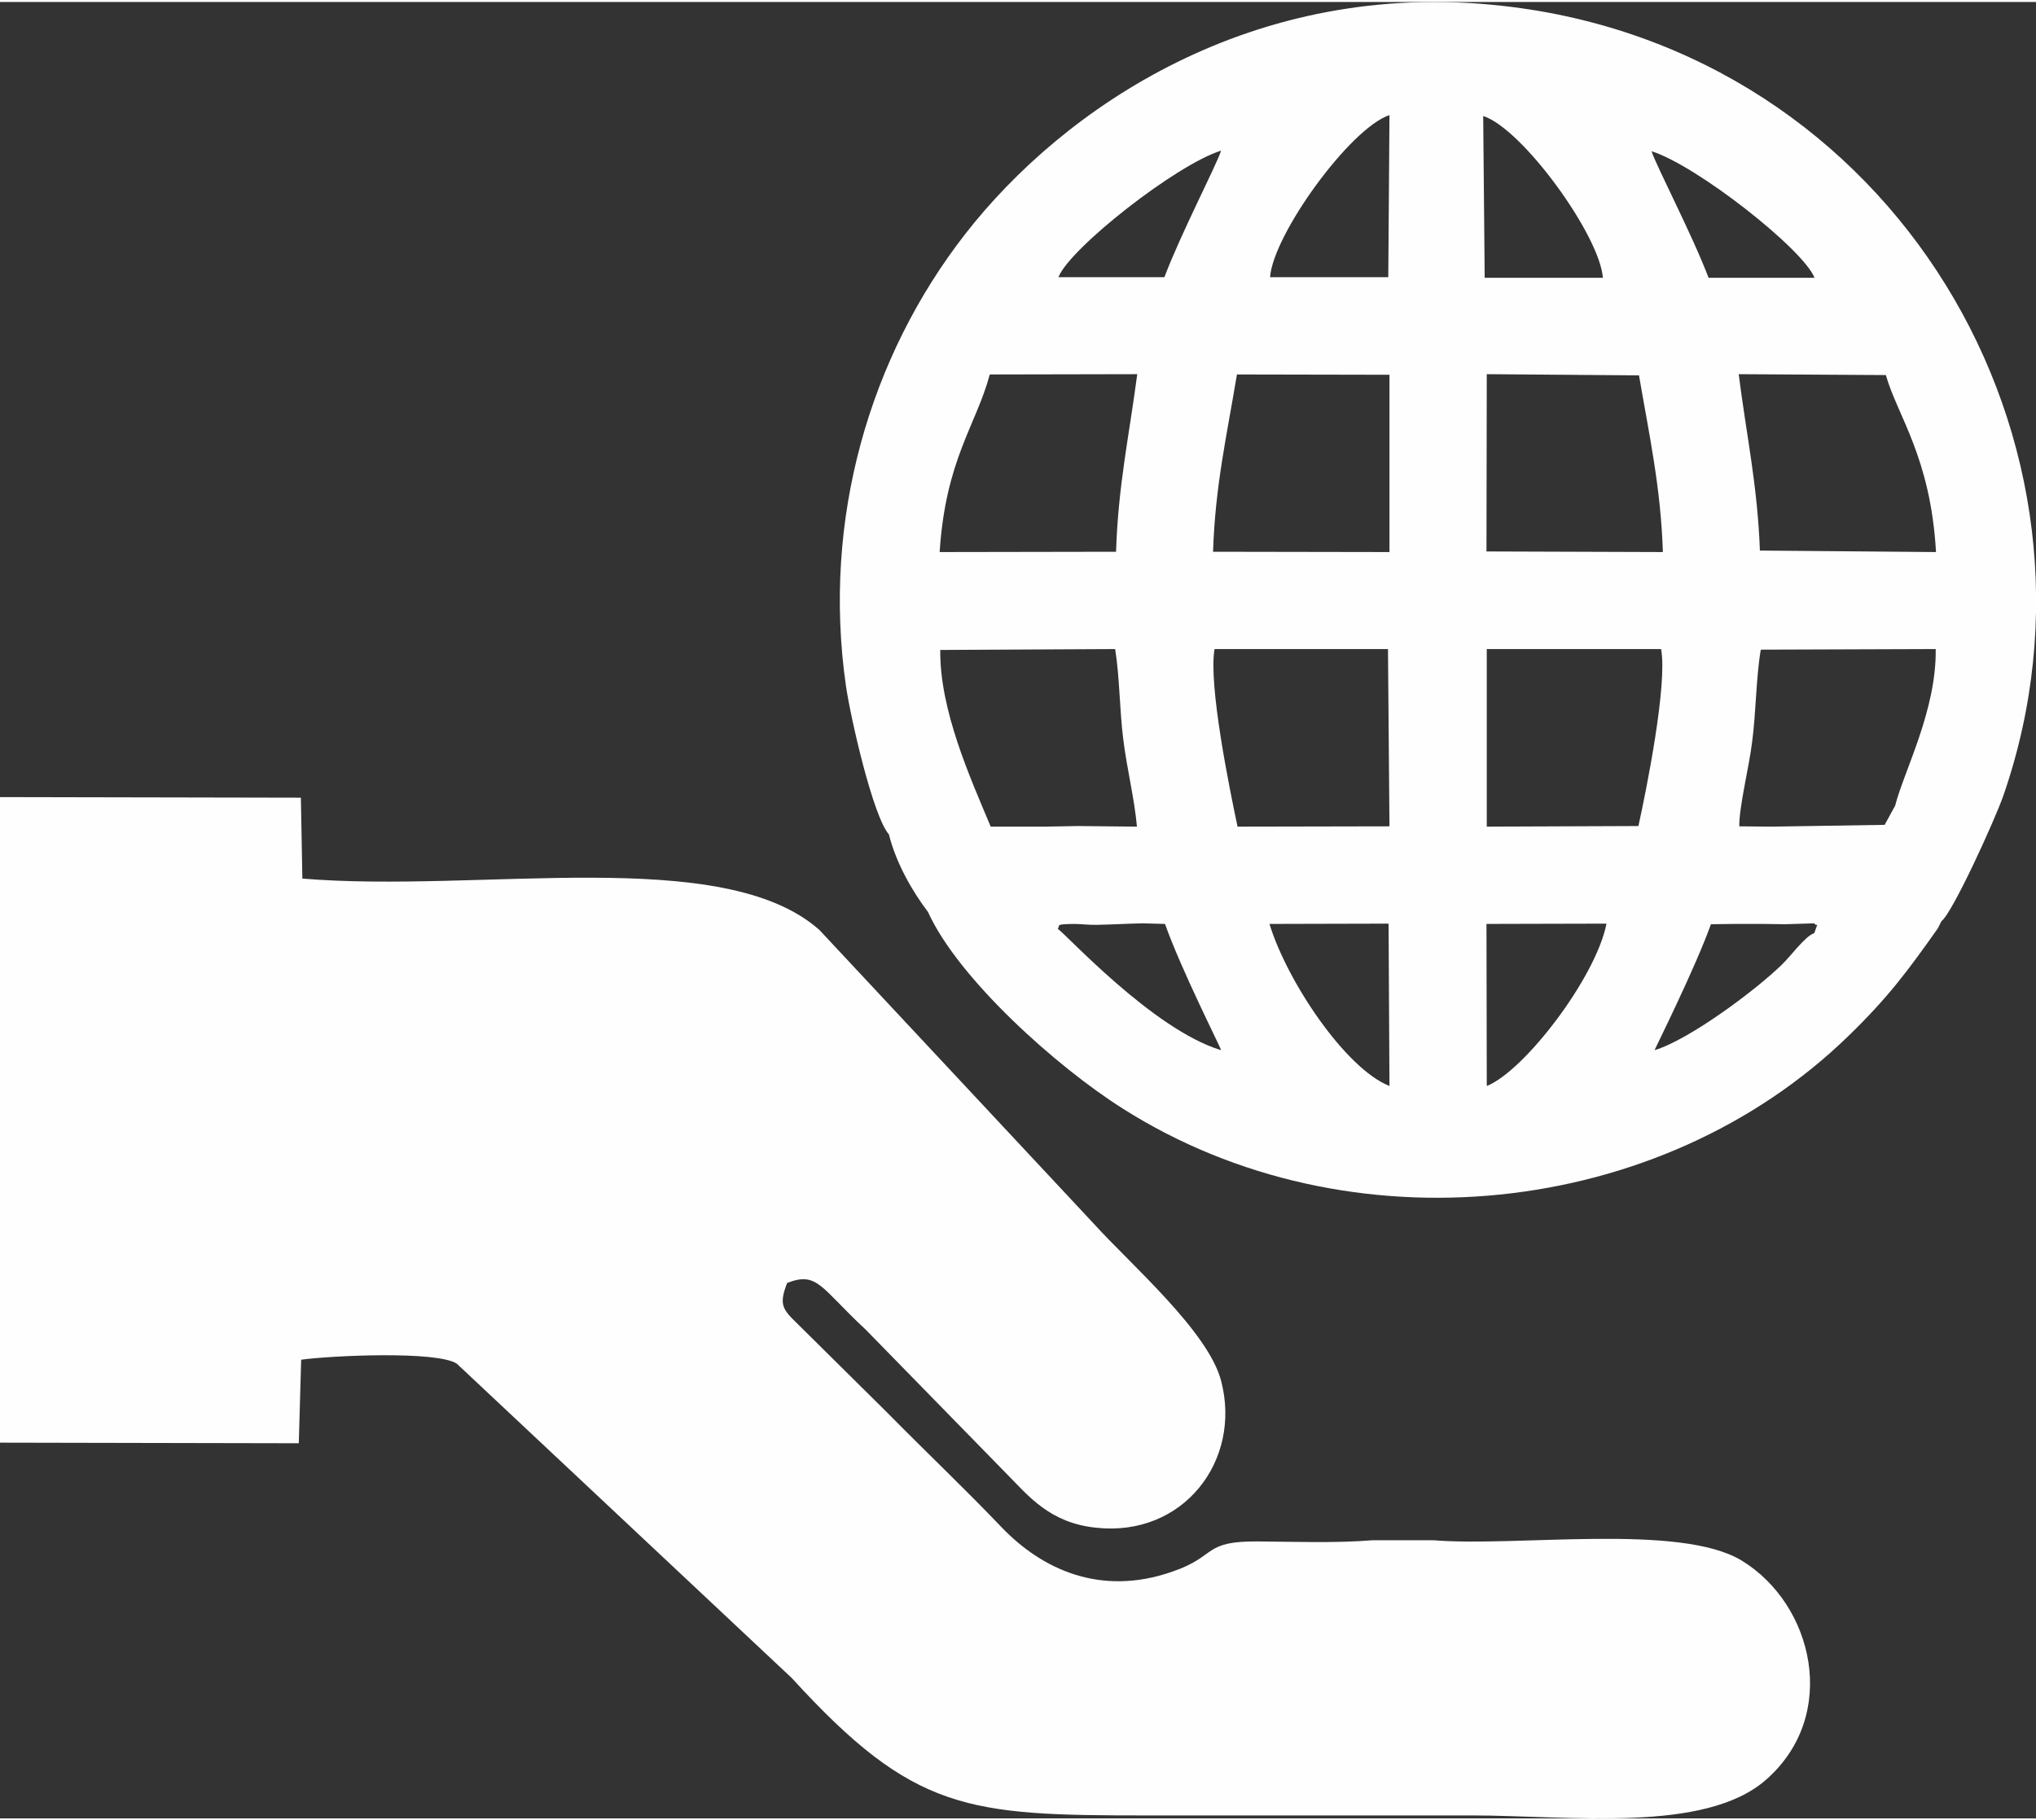 <?xml version="1.0" encoding="UTF-8"?>
<!DOCTYPE svg PUBLIC "-//W3C//DTD SVG 1.1//EN" "http://www.w3.org/Graphics/SVG/1.1/DTD/svg11.dtd">
<!-- Creator: CorelDRAW 2021 (64-Bit) -->
<svg xmlns="http://www.w3.org/2000/svg" xml:space="preserve" width="293px" height="262px" version="1.1" style="shape-rendering:geometricPrecision; text-rendering:geometricPrecision; image-rendering:optimizeQuality; fill-rule:evenodd; clip-rule:evenodd"
viewBox="0 0 68.21 60.86"
 xmlns:xlink="http://www.w3.org/1999/xlink"
 xmlns:xodm="http://www.corel.com/coreldraw/odm/2003">
 <rect x="0" y="0" width="68.21" height="60.86" fill="#333333" stroke="none"/>
 <defs>
  <style type="text/css">
   <![CDATA[
    .fil0 {fill:#FEFEFE}
   ]]>
  </style>
 </defs>
 <g id="Designed_x0020_by_x0020_Freepik">
  <path class="fil0" d="M48.03 51.54l-2.04 0c-1.26,0.1 -2.57,0.05 -3.82,0.04 -1.9,-0.02 -1.37,0.49 -2.89,1.01 -2.45,0.86 -4.4,-0.12 -5.69,-1.45 -1.31,-1.37 -2.57,-2.56 -3.91,-3.92l-2.99 -2.96c-0.49,-0.47 -0.59,-0.64 -0.32,-1.34 1.02,-0.4 1.12,0.16 2.64,1.57l4.71 4.82c0.74,0.75 1.45,1.65 3,1.81 2.92,0.32 4.89,-2.25 4.19,-4.92 -0.43,-1.66 -3.05,-3.92 -4.26,-5.26l-9.2 -9.85c-3.24,-2.87 -11.36,-1.22 -17.32,-1.72l-0.05 -2.71 -10.08 -0.02 0 21.63 10.01 0.02 0.08 -2.8c1.04,-0.14 4.53,-0.3 5.21,0.13l11.23 10.54c4.09,4.48 5.88,4.6 11.9,4.6 3.63,0 7.26,0 10.88,0 3.26,0 7.81,0.61 9.86,-1.2 2.46,-2.16 1.59,-5.87 -0.82,-7.34 -2.08,-1.26 -7.51,-0.45 -10.32,-0.68z"/>
  <path class="fil0" d="M49.81 36.32l-0.01 -5.43 4.02 -0.01c-0.35,1.8 -2.75,4.94 -4.01,5.44zm-0.12 -32.5l0.05 5.42 3.96 0c-0.11,-1.43 -2.7,-5 -4.01,-5.42zm11.1 5.42c-0.38,-0.96 -3.94,-3.76 -5.46,-4.24 0.17,0.52 1.36,2.79 1.91,4.24l3.55 0zm-2.67 21.65l0.97 0 0.72 0.01 0.97 -0.03c0.11,0.16 0.16,-0.14 0,0.33 -0.3,0.09 -0.81,0.8 -1.1,1.07 -0.91,0.88 -3.11,2.51 -4.25,2.85 0.04,-0.1 1.35,-2.72 1.89,-4.22l0.8 -0.01zm-28.34 -3c0.24,0.97 0.8,1.93 1.31,2.6 1.01,2.23 4.31,5.19 6.53,6.59 7.55,4.79 18,3.7 24.31,-2.44 1.33,-1.29 2,-2.2 2.99,-3.6l0.12 -0.24c0.37,-0.27 1.8,-3.41 2.08,-4.22 4.08,-11.79 -3.64,-24.99 -16.78,-26.45 -8.37,-0.94 -14.72,3.43 -18,7.64 -3.21,4.12 -4.8,9.57 -4,15.14 0.16,1.1 0.91,4.38 1.44,4.98zm16.77 -24.1l-0.04 5.43 -3.96 0c0.1,-1.43 2.69,-5 4,-5.43zm-11.11 27.27c0.08,-0.14 -0.1,-0.16 0.55,-0.17 0.22,0 0.52,0.04 0.77,0.03 0.51,-0.01 1.01,-0.04 1.52,-0.05l0.75 0.02c0.55,1.55 1.85,4.11 1.88,4.23 -2.3,-0.69 -5.26,-3.96 -5.47,-4.06zm0.67 -3.45l-1.09 0.02 -1.83 0c-0.68,-1.63 -1.71,-3.89 -1.69,-5.92l5.86 -0.03c0.15,0.92 0.15,2.07 0.27,3.01 0.12,0.99 0.38,2.02 0.46,2.94l-1.98 -0.02zm27.38 -0.68l-0.35 0.64 -3.77 0.06 -1.1 -0.01c-0.01,-0.65 0.33,-2 0.43,-2.83 0.13,-0.97 0.13,-2.16 0.29,-3.09l5.86 -0.02c0.03,2.05 -1.06,4.08 -1.36,5.25zm-20.96 3.96l3.99 -0.01 0.03 5.44c-1.47,-0.58 -3.43,-3.5 -4.02,-5.43zm12.36 -3.28l-5.08 0.02 0 -5.95 5.84 0c0.22,1.17 -0.49,4.71 -0.76,5.93zm-14.2 -5.93l5.81 0 0.05 5.94 -5.09 0.01c-0.27,-1.28 -0.98,-4.75 -0.77,-5.95zm9.12 -9.21l5.1 0.04c0.34,1.99 0.73,3.75 0.8,5.92l-5.91 -0.02 0.01 -5.94zm-9.17 5.95c0.07,-2.2 0.46,-3.89 0.8,-5.94l5.11 0.01 0 5.94 -5.91 -0.01zm22.54 -5.92c0.38,1.35 1.5,2.75 1.68,5.93l-5.9 -0.05c-0.08,-2.19 -0.45,-3.85 -0.71,-5.91l4.93 0.03zm-31.7 5.93c0.2,-3.1 1.22,-4.24 1.68,-5.95l4.94 -0.01c-0.27,2.06 -0.64,3.73 -0.71,5.95l-5.91 0.01zm3.98 -9.21c0.37,-0.96 3.94,-3.77 5.45,-4.24 -0.17,0.52 -1.35,2.78 -1.9,4.24l-3.55 0z"/>
 </g>
</svg>

